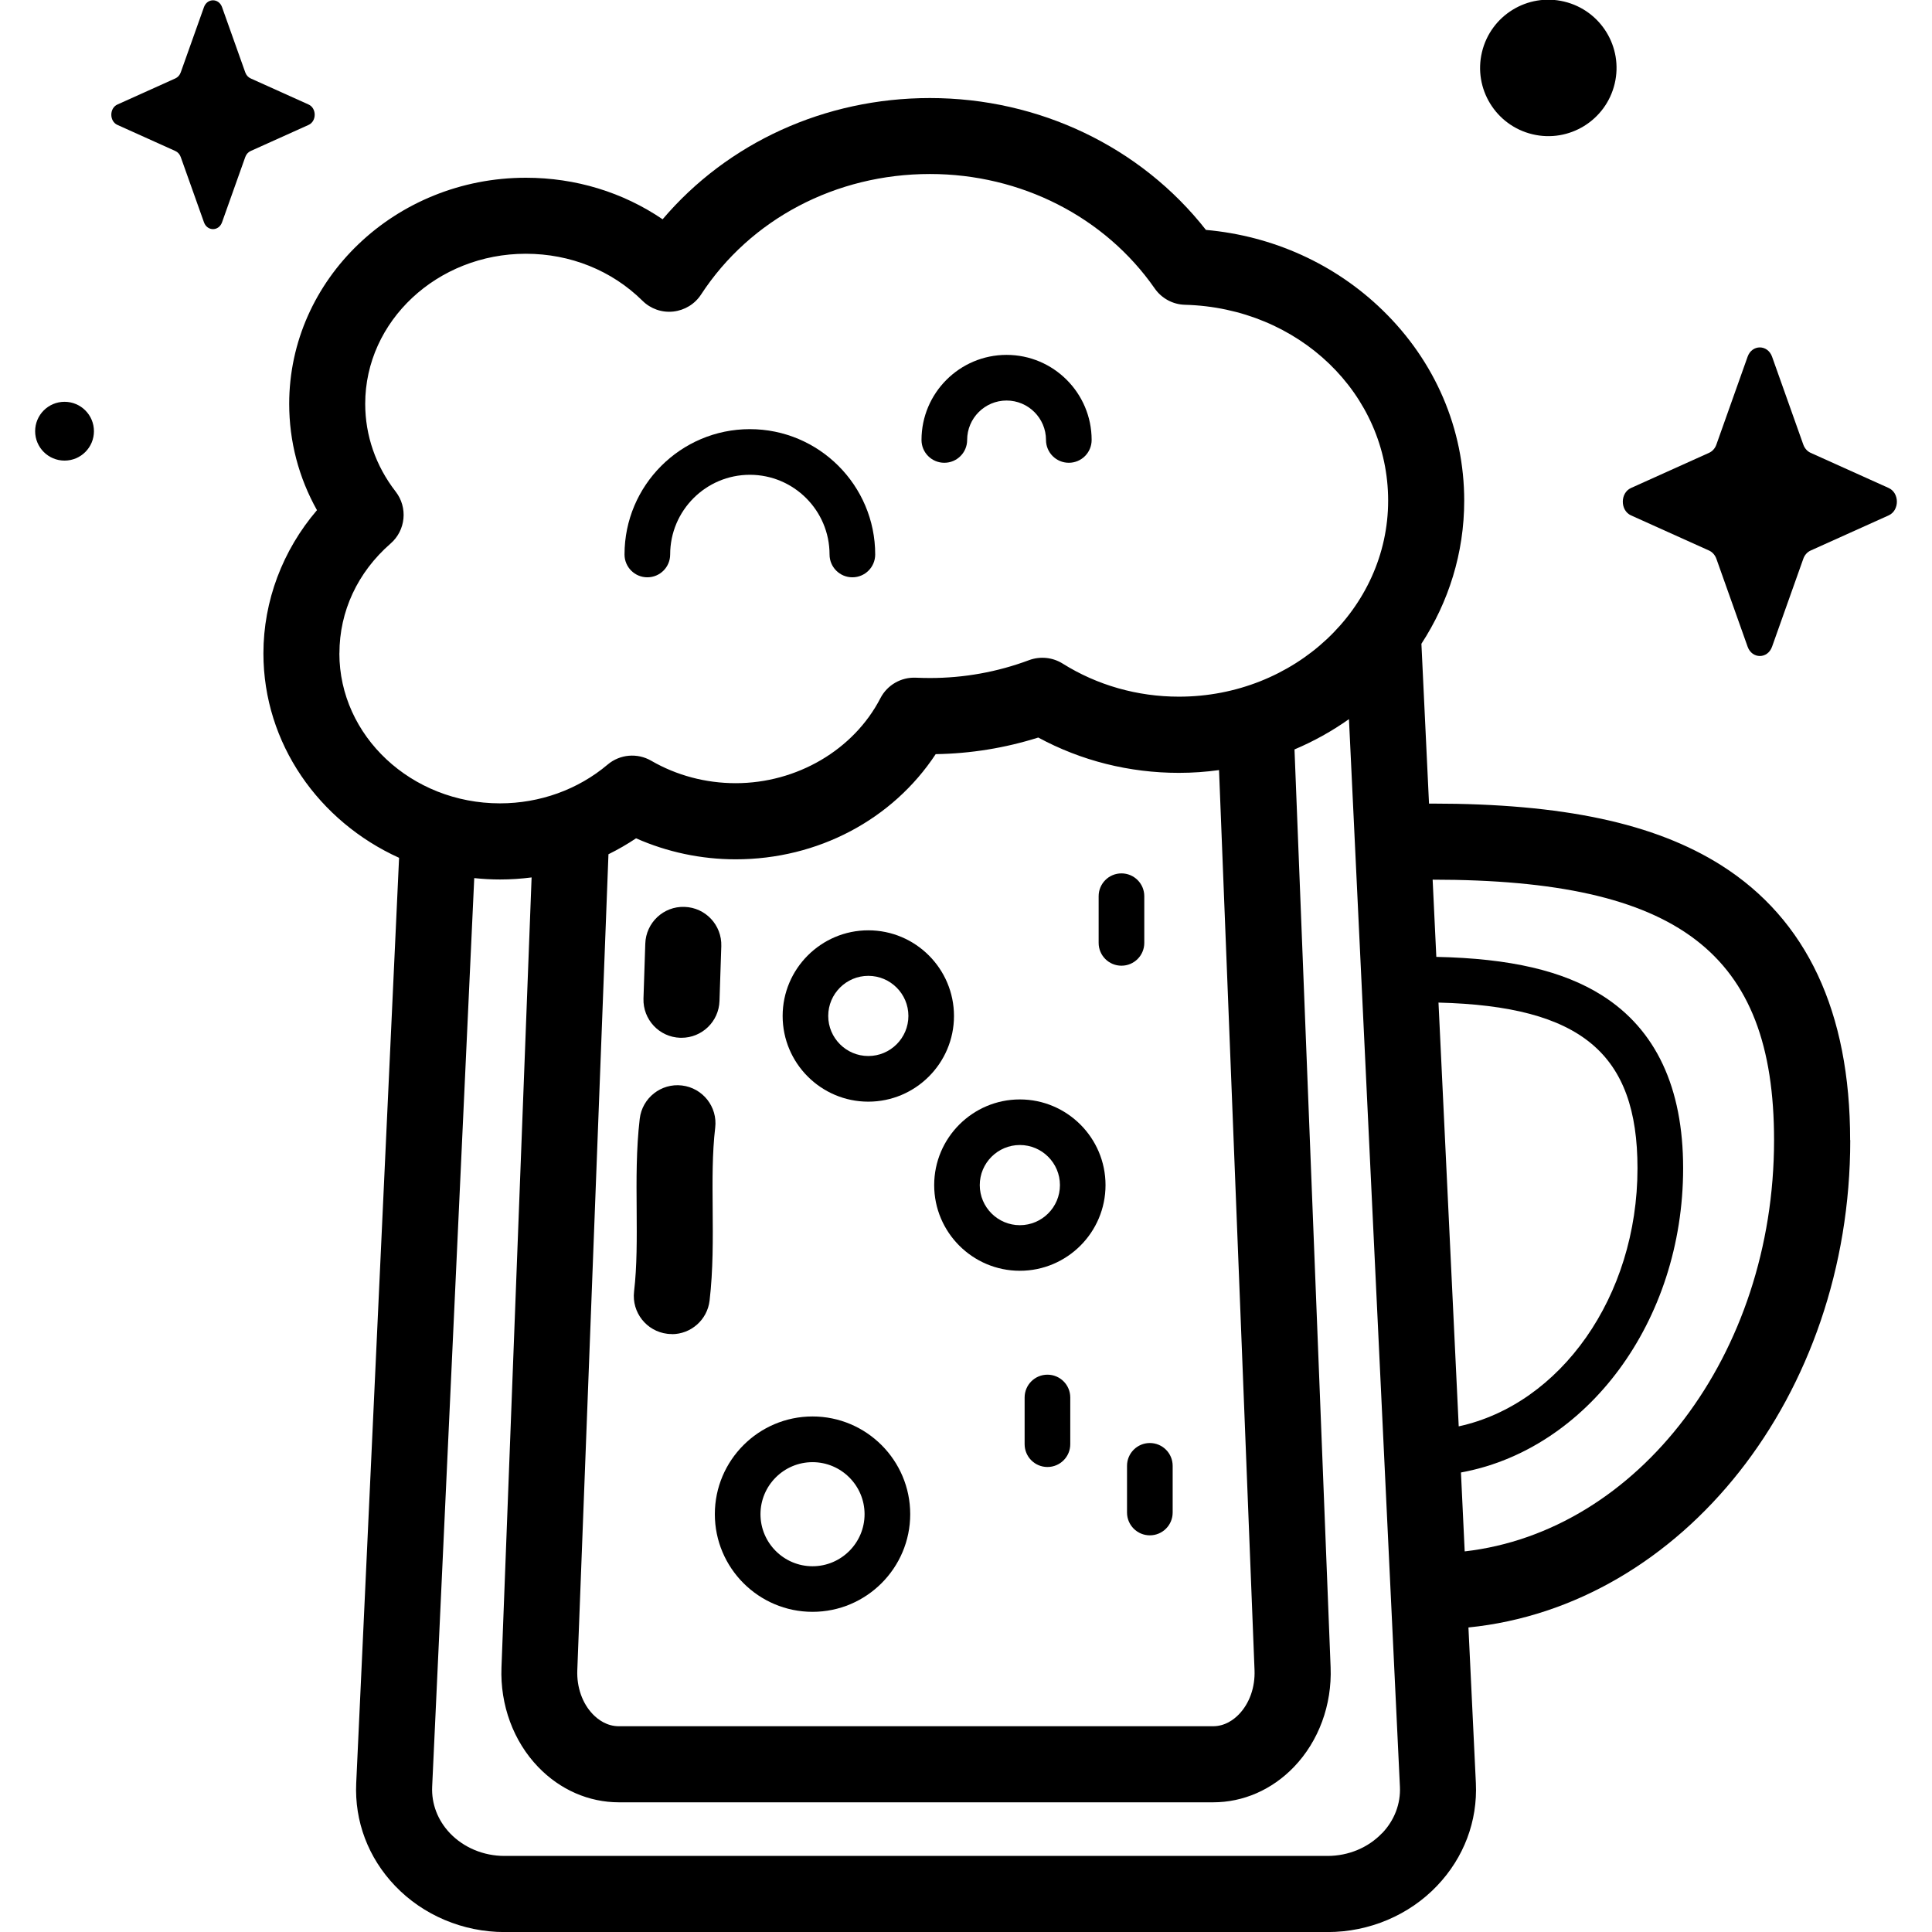 <!-- Generated by IcoMoon.io -->
<svg version="1.1" xmlns="http://www.w3.org/2000/svg" width="32" height="32" viewBox="0 0 32 32">
<title>beer1</title>
<path d="M29.351 5.908l0.517 1.455c0.022 0.062 0.066 0.112 0.121 0.137l1.292 0.582c0.183 0.082 0.183 0.373 0 0.455l-1.292 0.582c-0.055 0.025-0.099 0.074-0.121 0.137l-0.517 1.455c-0.073 0.206-0.332 0.206-0.405 0l-0.517-1.455c-0.022-0.062-0.066-0.112-0.121-0.137l-1.292-0.582c-0.183-0.082-0.183-0.373 0-0.455l1.292-0.582c0.055-0.025 0.099-0.074 0.121-0.137l0.517-1.455c0.073-0.205 0.331-0.205 0.405 0z"></path>
<path d="M25.907 0.026c0.607 0.145 0.982 0.754 0.837 1.361s-0.754 0.982-1.361 0.837c-0.607-0.145-0.982-0.754-0.837-1.361s0.754-0.982 1.361-0.837z"></path>
<path d="M1.556 7.142c0 0.269-0.218 0.487-0.487 0.487s-0.487-0.218-0.487-0.487c0-0.269 0.218-0.487 0.487-0.487s0.487 0.218 0.487 0.487z"></path>
<path d="M3.678 0.119l0.384 1.079c0.016 0.046 0.049 0.083 0.090 0.101l0.959 0.432c0.135 0.061 0.135 0.277 0 0.338l-0.959 0.432c-0.041 0.018-0.074 0.055-0.090 0.101l-0.384 1.079c-0.054 0.152-0.246 0.152-0.3 0l-0.384-1.079c-0.016-0.046-0.049-0.083-0.090-0.101l-0.959-0.432c-0.135-0.061-0.135-0.277 0-0.338l0.959-0.432c0.041-0.018 0.074-0.055 0.090-0.101l0.384-1.079c0.054-0.152 0.246-0.152 0.3 0z"></path>
<path d="M30.644 18.884c0-2.124-0.718-3.655-2.135-4.552-1.102-0.697-2.622-1.022-4.785-1.022-0.019 0-0.036 0-0.055 0l-0.126-2.647c0.449-0.689 0.709-1.501 0.709-2.37 0-1.188-0.48-2.309-1.353-3.156-0.787-0.765-1.816-1.23-2.925-1.329-1.076-1.373-2.761-2.184-4.571-2.184-1.742 0-3.351 0.74-4.428 2.008-0.657-0.447-1.44-0.688-2.265-0.688-2.161 0-3.92 1.68-3.92 3.745 0 0.622 0.158 1.222 0.46 1.761-0.569 0.665-0.887 1.504-0.887 2.372 0 1.493 0.92 2.785 2.247 3.386l-0.71 15.328c-0.029 0.631 0.199 1.235 0.644 1.7 0.464 0.486 1.125 0.765 1.812 0.765h13.634c0.688 0 1.349-0.279 1.813-0.767 0.444-0.466 0.672-1.070 0.642-1.702l-0.123-2.576c3.538-0.355 6.324-3.84 6.324-8.072zM23.826 16.606c2.365 0.060 3.296 0.845 3.296 2.743 0 2.133-1.28 3.911-2.961 4.276zM5.622 10.821c0-0.696 0.301-1.342 0.847-1.818 0.252-0.219 0.289-0.597 0.084-0.861-0.33-0.426-0.504-0.928-0.504-1.454 0-1.37 1.193-2.485 2.66-2.485 0.738 0 1.425 0.277 1.933 0.779 0.134 0.133 0.321 0.199 0.51 0.178s0.357-0.124 0.46-0.282c0.816-1.25 2.233-1.996 3.791-1.996 1.505 0 2.897 0.709 3.723 1.896 0.114 0.164 0.3 0.265 0.5 0.27 1.887 0.050 3.366 1.475 3.366 3.244 0 1.79-1.554 3.247-3.465 3.247-0.689 0-1.355-0.19-1.926-0.548-0.166-0.104-0.372-0.125-0.556-0.057-0.525 0.196-1.077 0.296-1.643 0.296-0.076 0-0.153-0.002-0.23-0.005-0.247-0.012-0.477 0.121-0.59 0.34-0.442 0.855-1.383 1.407-2.397 1.407-0.496 0-0.98-0.129-1.399-0.372-0.23-0.133-0.519-0.108-0.722 0.064-0.49 0.414-1.123 0.642-1.783 0.642-1.467 0-2.66-1.115-2.66-2.485zM20.779 27.663c0.011 0.283-0.083 0.549-0.258 0.731-0.087 0.090-0.232 0.198-0.431 0.198h-9.839c-0.198 0-0.344-0.108-0.431-0.198-0.175-0.181-0.269-0.448-0.258-0.73l0.516-13.515c0.158-0.078 0.311-0.166 0.457-0.264 0.515 0.228 1.078 0.348 1.65 0.348 1.363 0 2.599-0.659 3.313-1.742 0.58-0.009 1.15-0.102 1.699-0.275 0.709 0.384 1.507 0.585 2.329 0.585 0.226 0 0.448-0.016 0.665-0.046zM22.89 30.364c-0.228 0.239-0.556 0.376-0.901 0.376h-13.634c-0.345 0-0.673-0.137-0.901-0.375-0.204-0.214-0.309-0.488-0.296-0.772l0.697-15.049c0.141 0.015 0.283 0.023 0.428 0.023 0.176 0 0.35-0.012 0.522-0.034l-0.499 13.084c-0.024 0.623 0.198 1.225 0.609 1.651 0.363 0.377 0.838 0.584 1.338 0.584h9.839c0.501 0 0.976-0.208 1.339-0.585 0.411-0.427 0.633-1.030 0.608-1.653l-0.598-15.201c0.321-0.136 0.623-0.304 0.902-0.502l0.844 17.681c0.014 0.284-0.091 0.559-0.296 0.773zM24.26 25.696l-0.062-1.307c2.082-0.38 3.68-2.495 3.68-5.040 0-1.335-0.451-2.297-1.34-2.86-0.647-0.41-1.525-0.615-2.748-0.64l-0.061-1.279c4.070 0.001 5.655 1.211 5.655 4.314 0 3.554-2.254 6.484-5.124 6.812z"></path>
<path d="M13.458 26.697c-0.892 0-1.618-0.726-1.618-1.618s0.726-1.618 1.618-1.618 1.618 0.726 1.618 1.618c-0 0.892-0.726 1.618-1.618 1.618zM13.458 24.218c-0.475 0-0.862 0.387-0.862 0.862s0.387 0.862 0.862 0.862 0.862-0.387 0.862-0.862-0.387-0.862-0.862-0.862z"></path>
<path d="M16.892 21.048c-0.783 0-1.419-0.637-1.419-1.419s0.637-1.419 1.419-1.419 1.419 0.637 1.419 1.419c0 0.783-0.637 1.419-1.419 1.419zM16.892 18.965c-0.366 0-0.664 0.298-0.664 0.664s0.298 0.664 0.664 0.664c0.366 0 0.664-0.298 0.664-0.664s-0.298-0.664-0.664-0.664z"></path>
<path d="M14.382 18.247c-0.783 0-1.419-0.637-1.419-1.419s0.637-1.419 1.419-1.419c0.783 0 1.419 0.637 1.419 1.419s-0.637 1.419-1.419 1.419zM14.382 16.163c-0.366 0-0.664 0.298-0.664 0.664s0.298 0.664 0.664 0.664 0.664-0.298 0.664-0.664-0.298-0.664-0.664-0.664z"></path>
<path d="M14.118 9.562c-0.209 0-0.378-0.169-0.378-0.378 0-0.728-0.592-1.32-1.32-1.32s-1.32 0.592-1.32 1.32c0 0.209-0.169 0.378-0.378 0.378s-0.378-0.169-0.378-0.378c0-1.145 0.931-2.076 2.076-2.076s2.076 0.931 2.076 2.076c-0 0.209-0.169 0.378-0.378 0.378z"></path>
<path d="M17.703 7.665c-0.209 0-0.378-0.169-0.378-0.378 0-0.36-0.293-0.653-0.653-0.653s-0.653 0.293-0.653 0.653c0 0.209-0.169 0.378-0.378 0.378s-0.378-0.169-0.378-0.378c0-0.777 0.632-1.409 1.409-1.409s1.409 0.632 1.409 1.409c0 0.209-0.169 0.378-0.378 0.378z"></path>
<path d="M18.575 15.995c-0.209 0-0.378-0.169-0.378-0.378v-0.773c0-0.209 0.169-0.378 0.378-0.378s0.378 0.169 0.378 0.378v0.773c0 0.209-0.169 0.378-0.378 0.378z"></path>
<path d="M17.349 24.298c-0.209 0-0.378-0.169-0.378-0.378v-0.773c0-0.209 0.169-0.378 0.378-0.378s0.378 0.169 0.378 0.378v0.773c0 0.209-0.169 0.378-0.378 0.378z"></path>
<path d="M19.045 25.43c-0.209 0-0.378-0.169-0.378-0.378v-0.773c0-0.209 0.169-0.378 0.378-0.378s0.378 0.169 0.378 0.378v0.773c0 0.209-0.169 0.378-0.378 0.378z"></path>
<path d="M11.129 22.096c-0.025 0-0.050-0.001-0.075-0.004-0.345-0.041-0.592-0.354-0.552-0.699 0.050-0.425 0.046-0.877 0.043-1.354-0.004-0.495-0.008-1.007 0.051-1.509 0.041-0.345 0.354-0.592 0.699-0.551s0.592 0.354 0.551 0.699c-0.050 0.424-0.046 0.874-0.042 1.351 0.004 0.496 0.008 1.008-0.051 1.513-0.038 0.32-0.31 0.556-0.625 0.556z"></path>
<path d="M11.288 17.189c-0.007 0-0.014-0-0.021-0-0.348-0.011-0.62-0.302-0.609-0.65l0.030-0.909c0.011-0.348 0.302-0.622 0.65-0.609 0.348 0.011 0.62 0.302 0.609 0.65l-0.030 0.909c-0.011 0.341-0.291 0.609-0.629 0.609z"></path>
</svg>
